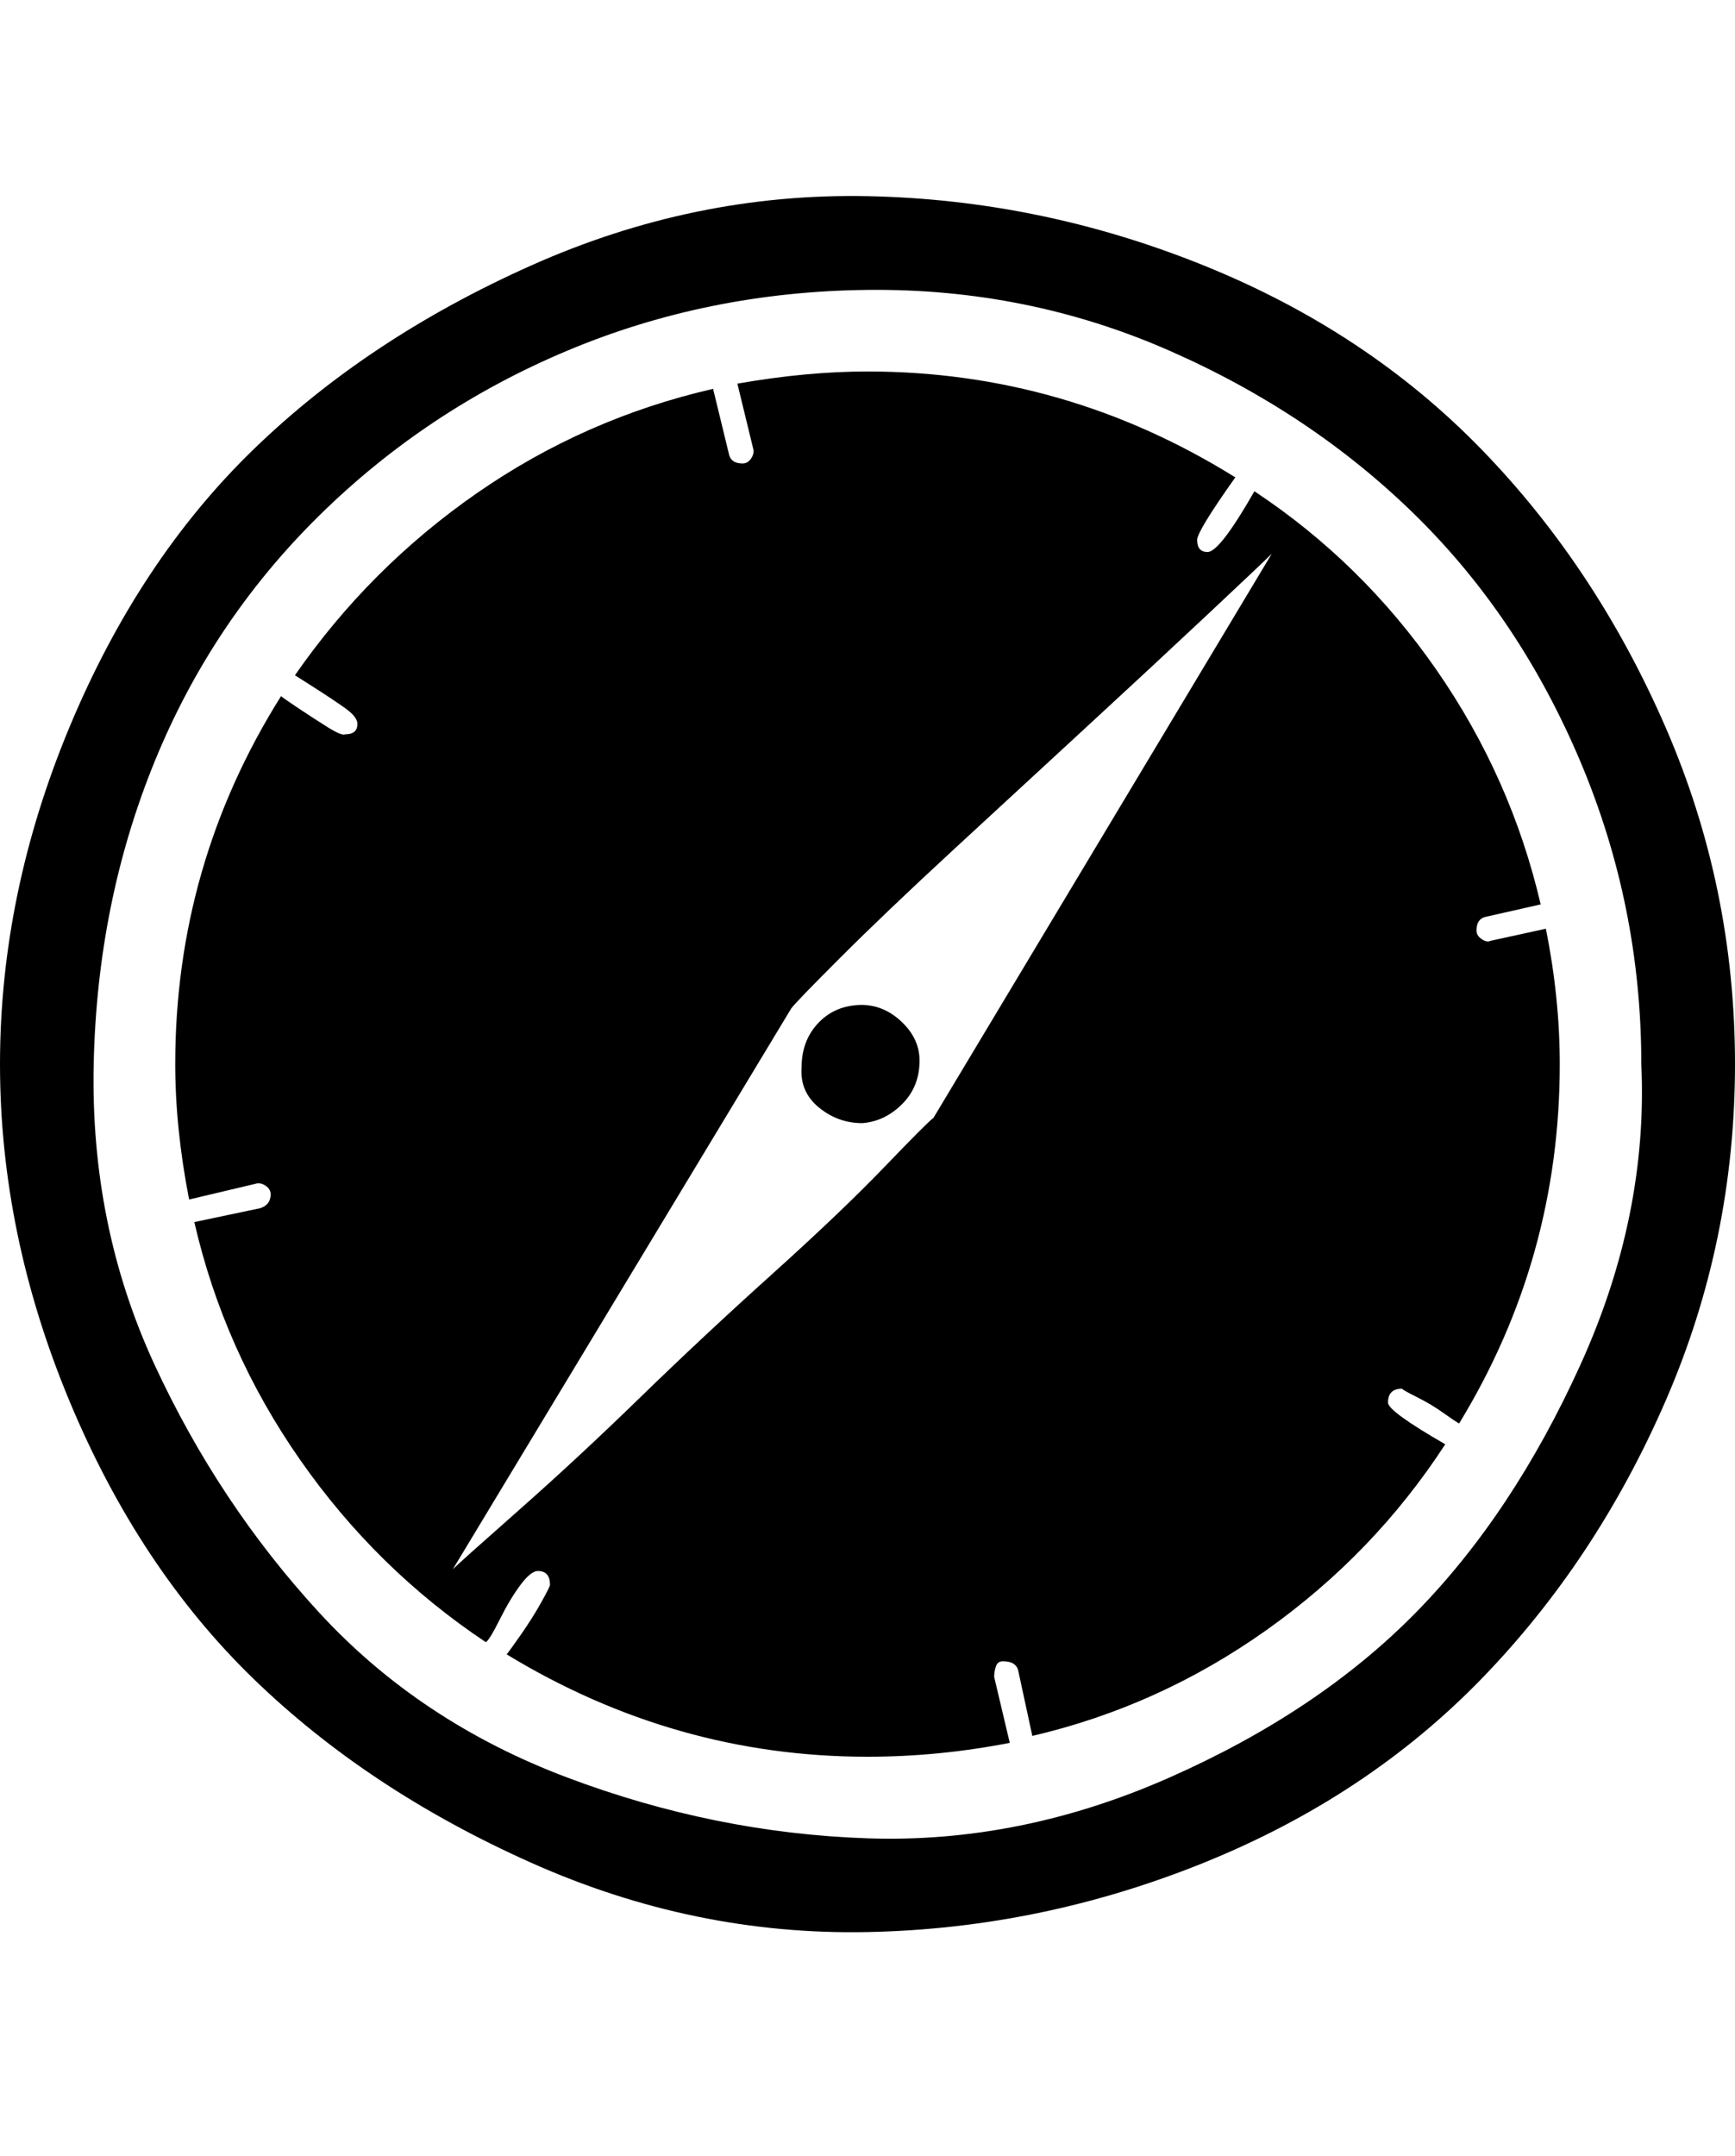 <svg viewBox="0 0 1000 1242.132" xmlns="http://www.w3.org/2000/svg"><path d="M530 611q0 15-10 25t-23 11q-14 0-25-9t-10-23q0-15 9-25t23-11 25 9 11 23zm8 33l195-325q-5 5-37 35t-70 65-77 71-65 62-28 29L261 904q4-4 38-34t70-65 76-71 65-62 28-28zm361-31q0 112-58 207-2-1-9-6t-15-9-9-5q-8 0-8 8 0 5 33 24-41 63-103 107t-135 61l-8-37q-1-6-9-6-3 0-4 3t-1 6l9 38q-41 8-82 8-111 0-208-59 1-1 8-11t12-19 5-10q0-8-7-8-4 0-10 8t-12 20-8 13q-63-42-107-105t-61-137l38-8q6-2 6-8 0-3-3-5t-6-1l-38 9q-8-41-8-78 0-115 61-212 1 1 10 7t17 11 10 4q7 0 7-6 0-4-7-9t-18-12l-11-7q43-62 105-105t136-60l9 37q1 6 8 6 3 0 5-3t1-6l-9-37q40-7 75-7 114 0 212 61-22 31-22 36 0 7 6 7 7 0 27-35 62 41 105 103t60 135l-31 7q-6 1-6 8 0 3 3 5t5 1l32-7q8 40 8 78zm47 0q0-91-35-174t-95-142-142-95-174-35-173 35-143 95-95 142-35 174 35 173 95 143 143 95 173 35 174-35 142-95 95-143 35-173zm54 0q0 102-40 194T854 967t-160 106-194 40-194-40-160-106T40 807 0 613t40-194 106-160 160-106 194-40 194 40 160 106 106 160 40 194z"/></svg>
